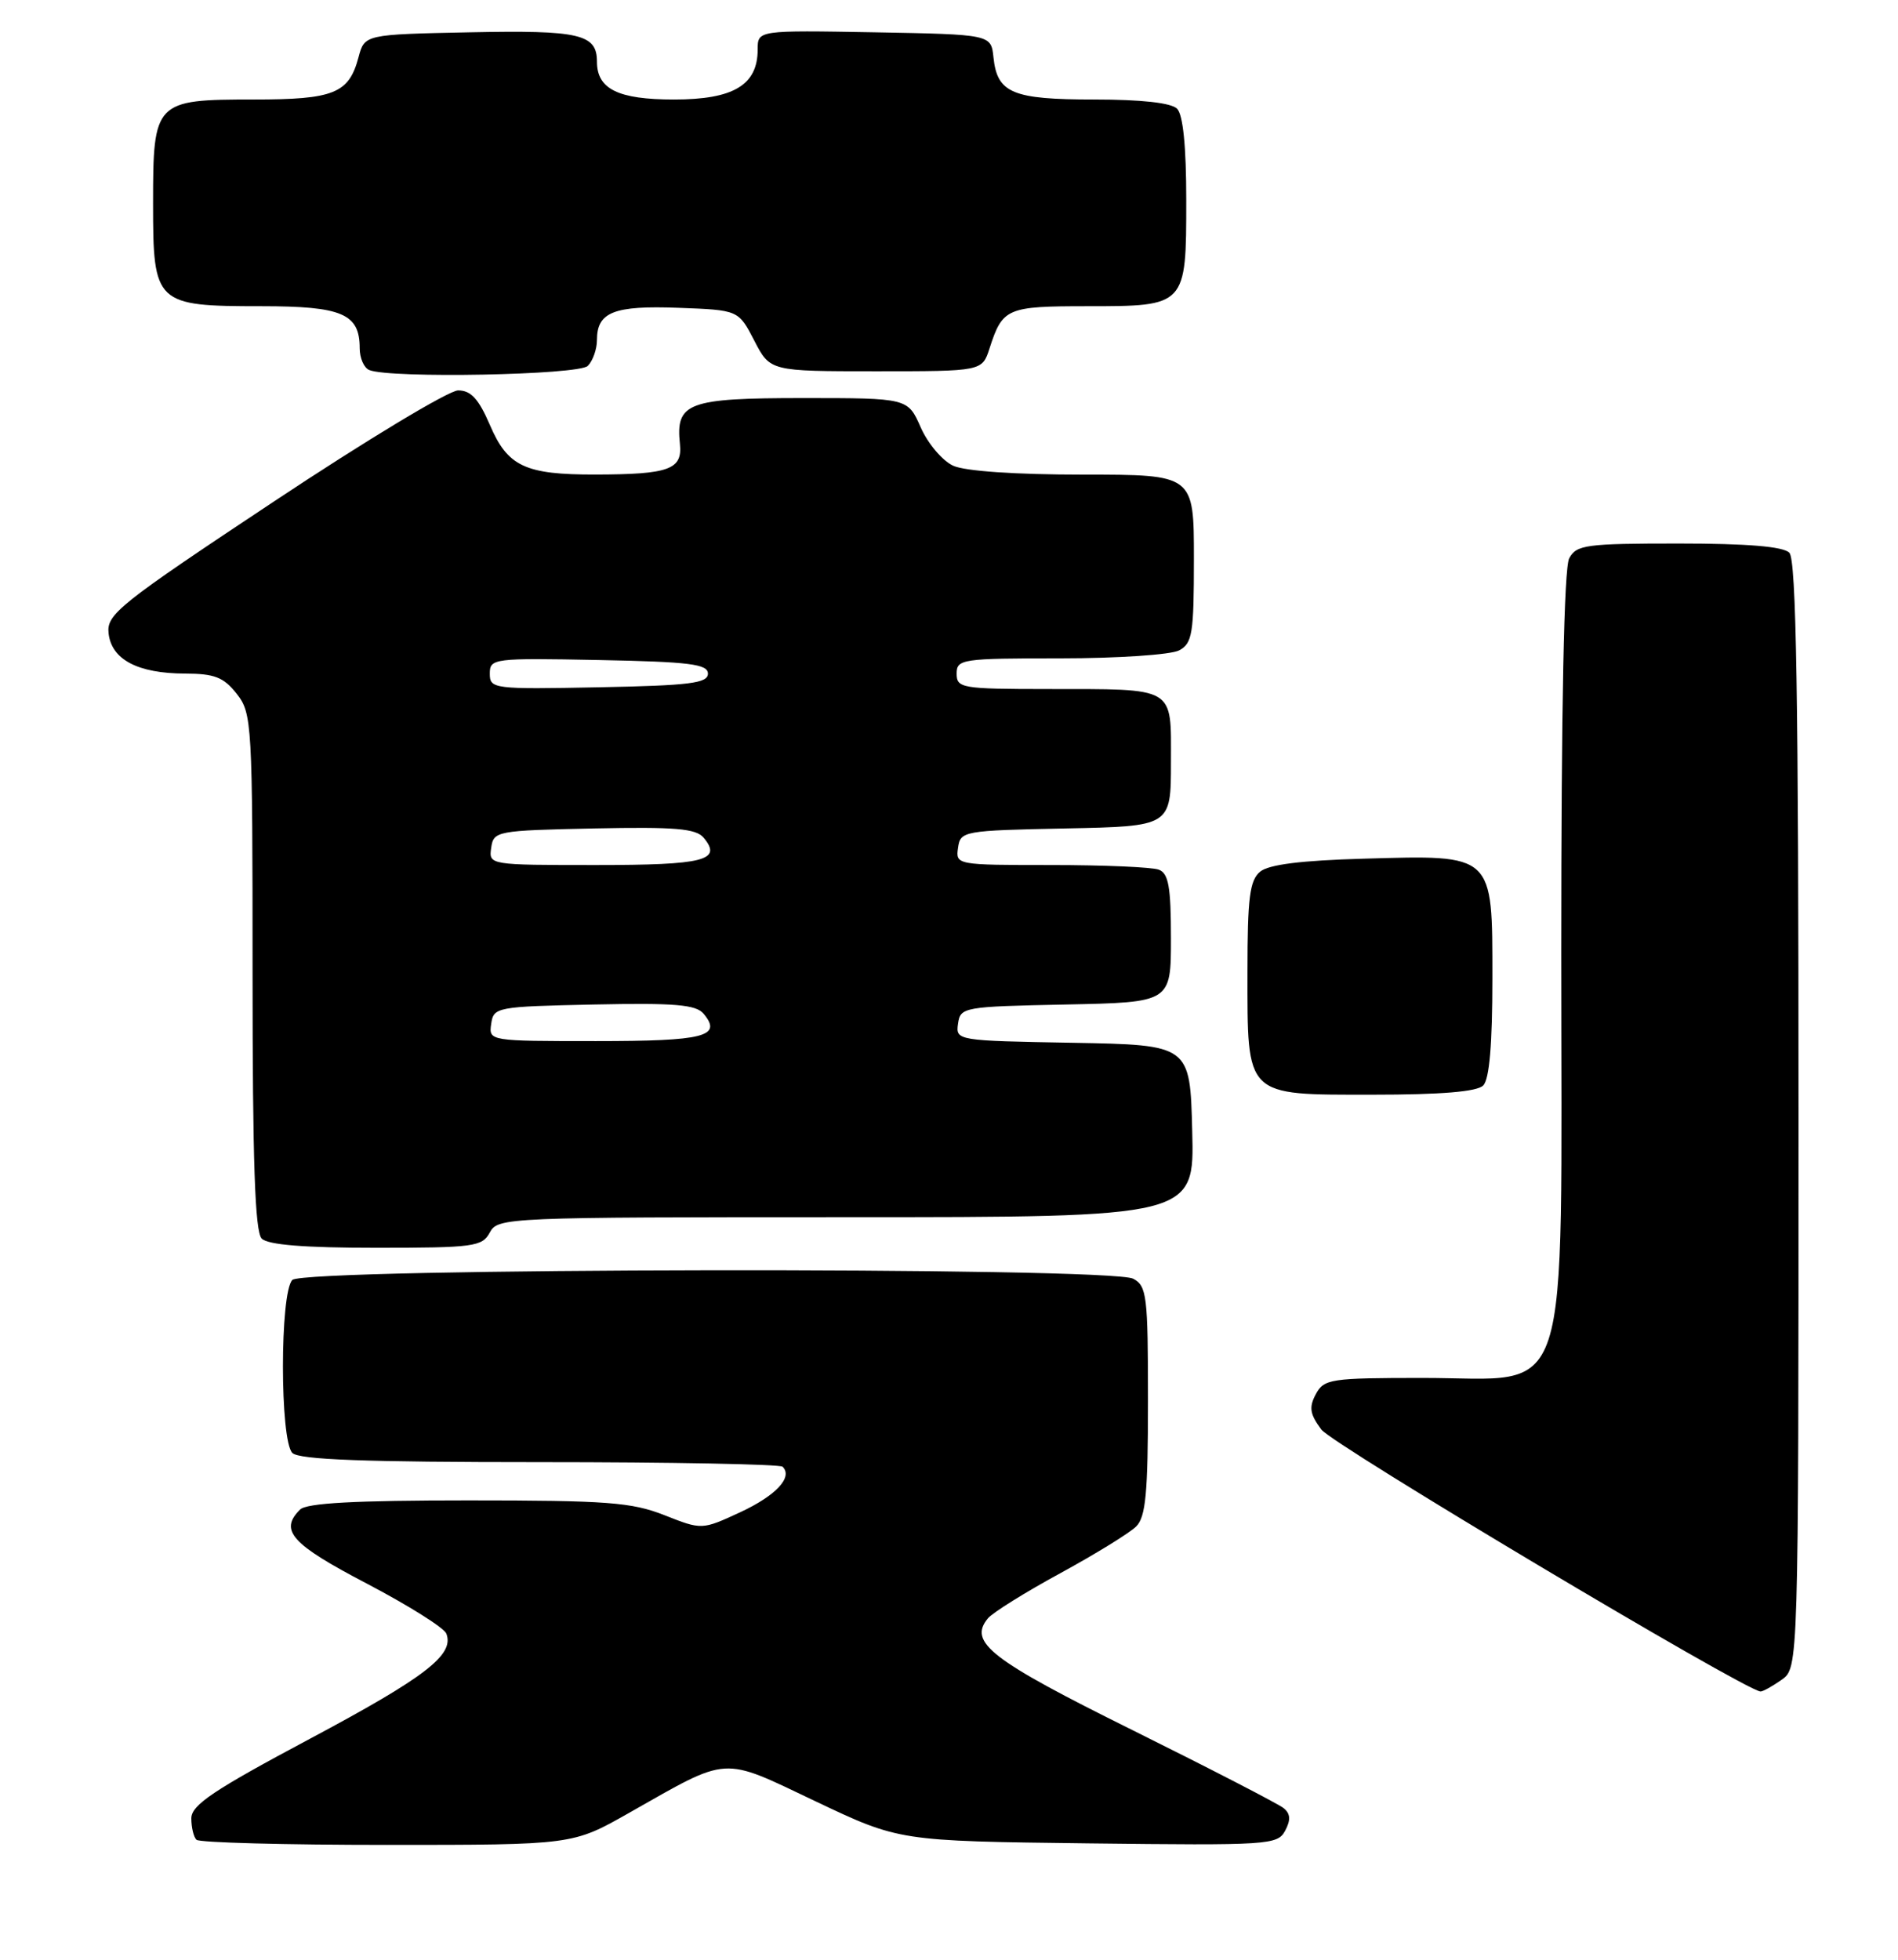 <?xml version="1.0" encoding="UTF-8" standalone="no"?>
<!DOCTYPE svg PUBLIC "-//W3C//DTD SVG 1.1//EN" "http://www.w3.org/Graphics/SVG/1.1/DTD/svg11.dtd" >
<svg xmlns="http://www.w3.org/2000/svg" xmlns:xlink="http://www.w3.org/1999/xlink" version="1.1" viewBox="0 0 248 256">
 <g >
 <path fill="currentColor"
d=" M 82.14 236.85 C 95.45 229.31 94.11 229.39 106.57 235.31 C 117.50 240.50 117.50 240.50 142.19 240.80 C 165.78 241.08 166.92 241.01 167.92 239.15 C 168.67 237.75 168.62 236.93 167.73 236.20 C 167.05 235.65 158.18 231.07 148.00 226.02 C 129.42 216.81 126.48 214.54 129.09 211.40 C 129.70 210.66 133.96 208.00 138.56 205.50 C 143.16 202.99 147.61 200.25 148.46 199.40 C 149.71 198.15 150.00 195.05 150.00 182.96 C 150.00 169.26 149.85 167.99 148.07 167.04 C 145.12 165.46 39.78 165.62 38.20 167.20 C 36.56 168.84 36.56 188.16 38.20 189.80 C 39.08 190.68 47.65 191.00 70.53 191.00 C 87.66 191.00 101.94 191.27 102.26 191.60 C 103.64 192.97 101.38 195.38 96.71 197.55 C 91.71 199.86 91.71 199.86 86.82 197.93 C 82.54 196.24 79.31 196.00 61.16 196.00 C 46.35 196.00 40.06 196.34 39.20 197.20 C 36.47 199.93 38.07 201.71 47.90 206.85 C 53.34 209.70 58.03 212.64 58.32 213.40 C 59.39 216.17 55.64 219.06 40.49 227.14 C 27.91 233.84 25.00 235.79 25.00 237.53 C 25.00 238.71 25.30 239.97 25.67 240.33 C 26.03 240.70 37.24 241.00 50.58 241.00 C 74.82 241.00 74.82 241.00 82.14 236.85 Z  M 232.78 219.44 C 235.00 217.89 235.00 217.89 235.00 145.64 C 235.00 90.79 234.71 73.11 233.80 72.20 C 232.99 71.39 228.32 71.00 219.34 71.00 C 207.24 71.00 205.98 71.17 205.04 72.93 C 204.36 74.19 204.00 92.16 204.00 124.36 C 204.00 185.01 205.63 180.00 185.95 180.00 C 173.84 180.00 173.00 180.13 171.93 182.12 C 171.01 183.84 171.15 184.73 172.66 186.75 C 174.13 188.72 227.91 220.79 230.03 220.96 C 230.32 220.98 231.56 220.30 232.78 219.44 Z  M 64.00 161.00 C 65.05 159.04 66.09 159.00 110.57 159.00 C 156.07 159.00 156.07 159.00 155.78 147.75 C 155.50 136.50 155.50 136.50 140.18 136.22 C 125.00 135.95 124.87 135.93 125.18 133.72 C 125.49 131.56 125.90 131.49 139.25 131.22 C 153.00 130.94 153.00 130.94 153.00 122.58 C 153.00 115.87 152.69 114.09 151.42 113.61 C 150.55 113.27 144.22 113.00 137.35 113.00 C 124.97 113.00 124.86 112.98 125.18 110.75 C 125.49 108.56 125.85 108.49 139.25 108.22 C 153.00 107.94 153.00 107.94 153.00 99.59 C 153.00 89.56 153.80 90.03 136.75 90.01 C 125.67 90.00 125.00 89.89 125.00 88.00 C 125.00 86.10 125.67 86.00 138.57 86.00 C 146.03 86.00 153.00 85.53 154.07 84.96 C 155.80 84.04 156.00 82.78 156.00 72.96 C 156.00 62.00 156.00 62.00 141.55 62.00 C 132.72 62.00 126.10 61.55 124.55 60.84 C 123.15 60.20 121.24 57.95 120.31 55.84 C 118.62 52.00 118.62 52.00 104.93 52.00 C 89.87 52.00 88.27 52.60 88.84 57.99 C 89.19 61.33 87.44 61.97 77.82 61.99 C 68.61 62.01 66.33 60.94 64.01 55.51 C 62.54 52.10 61.53 51.00 59.86 51.00 C 58.64 51.00 47.79 57.54 35.76 65.53 C 15.47 78.99 13.90 80.25 14.19 82.75 C 14.58 86.17 18.01 87.97 24.18 87.99 C 28.03 88.00 29.22 88.46 30.93 90.63 C 32.93 93.18 33.00 94.39 33.00 126.93 C 33.00 151.79 33.31 160.91 34.20 161.80 C 35.02 162.62 39.79 163.00 49.16 163.00 C 61.91 163.00 63.01 162.85 64.00 161.00 Z  M 193.80 141.80 C 194.61 140.99 195.00 136.43 195.00 127.82 C 195.00 111.44 195.27 111.68 178.20 112.17 C 170.00 112.40 165.79 112.93 164.65 113.87 C 163.29 115.00 163.00 117.29 163.00 126.90 C 163.00 143.41 162.59 143.00 179.36 143.00 C 188.32 143.00 192.99 142.61 193.80 141.80 Z  M 76.80 47.80 C 77.46 47.14 78.00 45.62 78.00 44.42 C 78.00 40.76 80.21 39.89 88.65 40.21 C 96.49 40.50 96.49 40.50 98.56 44.50 C 100.63 48.50 100.63 48.50 114.48 48.50 C 128.33 48.50 128.33 48.50 129.30 45.50 C 131.00 40.24 131.55 40.00 142.05 40.00 C 155.01 40.00 155.00 40.01 155.00 26.13 C 155.00 19.12 154.58 14.98 153.80 14.20 C 153.03 13.43 149.13 13.00 142.99 13.00 C 132.29 13.00 130.30 12.17 129.81 7.50 C 129.50 4.50 129.50 4.50 114.25 4.22 C 99.00 3.95 99.00 3.95 99.00 6.47 C 99.00 11.11 95.84 13.00 88.07 13.00 C 80.76 13.00 78.00 11.64 78.00 8.05 C 78.00 4.45 75.74 3.93 61.43 4.22 C 47.64 4.50 47.64 4.50 46.84 7.50 C 45.58 12.21 43.62 13.00 33.14 13.00 C 20.22 13.00 20.00 13.23 20.00 26.60 C 20.00 39.71 20.30 40.00 34.15 40.00 C 44.70 40.00 47.00 40.98 47.00 45.49 C 47.00 46.78 47.56 48.06 48.25 48.34 C 51.02 49.46 75.61 48.99 76.80 47.80 Z  M 64.18 133.75 C 64.49 131.56 64.87 131.49 77.60 131.22 C 88.22 131.00 90.94 131.23 91.94 132.43 C 94.41 135.40 92.04 136.00 77.87 136.00 C 63.91 136.00 63.86 135.99 64.18 133.75 Z  M 64.18 110.75 C 64.49 108.56 64.87 108.49 77.60 108.22 C 88.22 108.00 90.94 108.23 91.94 109.43 C 94.41 112.40 92.04 113.00 77.87 113.00 C 63.91 113.00 63.86 112.99 64.18 110.75 Z  M 64.00 88.00 C 64.00 86.01 64.45 85.95 78.25 86.22 C 90.13 86.45 92.50 86.75 92.50 88.00 C 92.50 89.25 90.13 89.55 78.25 89.78 C 64.45 90.05 64.00 89.99 64.00 88.00 Z "/>
</g>
</svg>